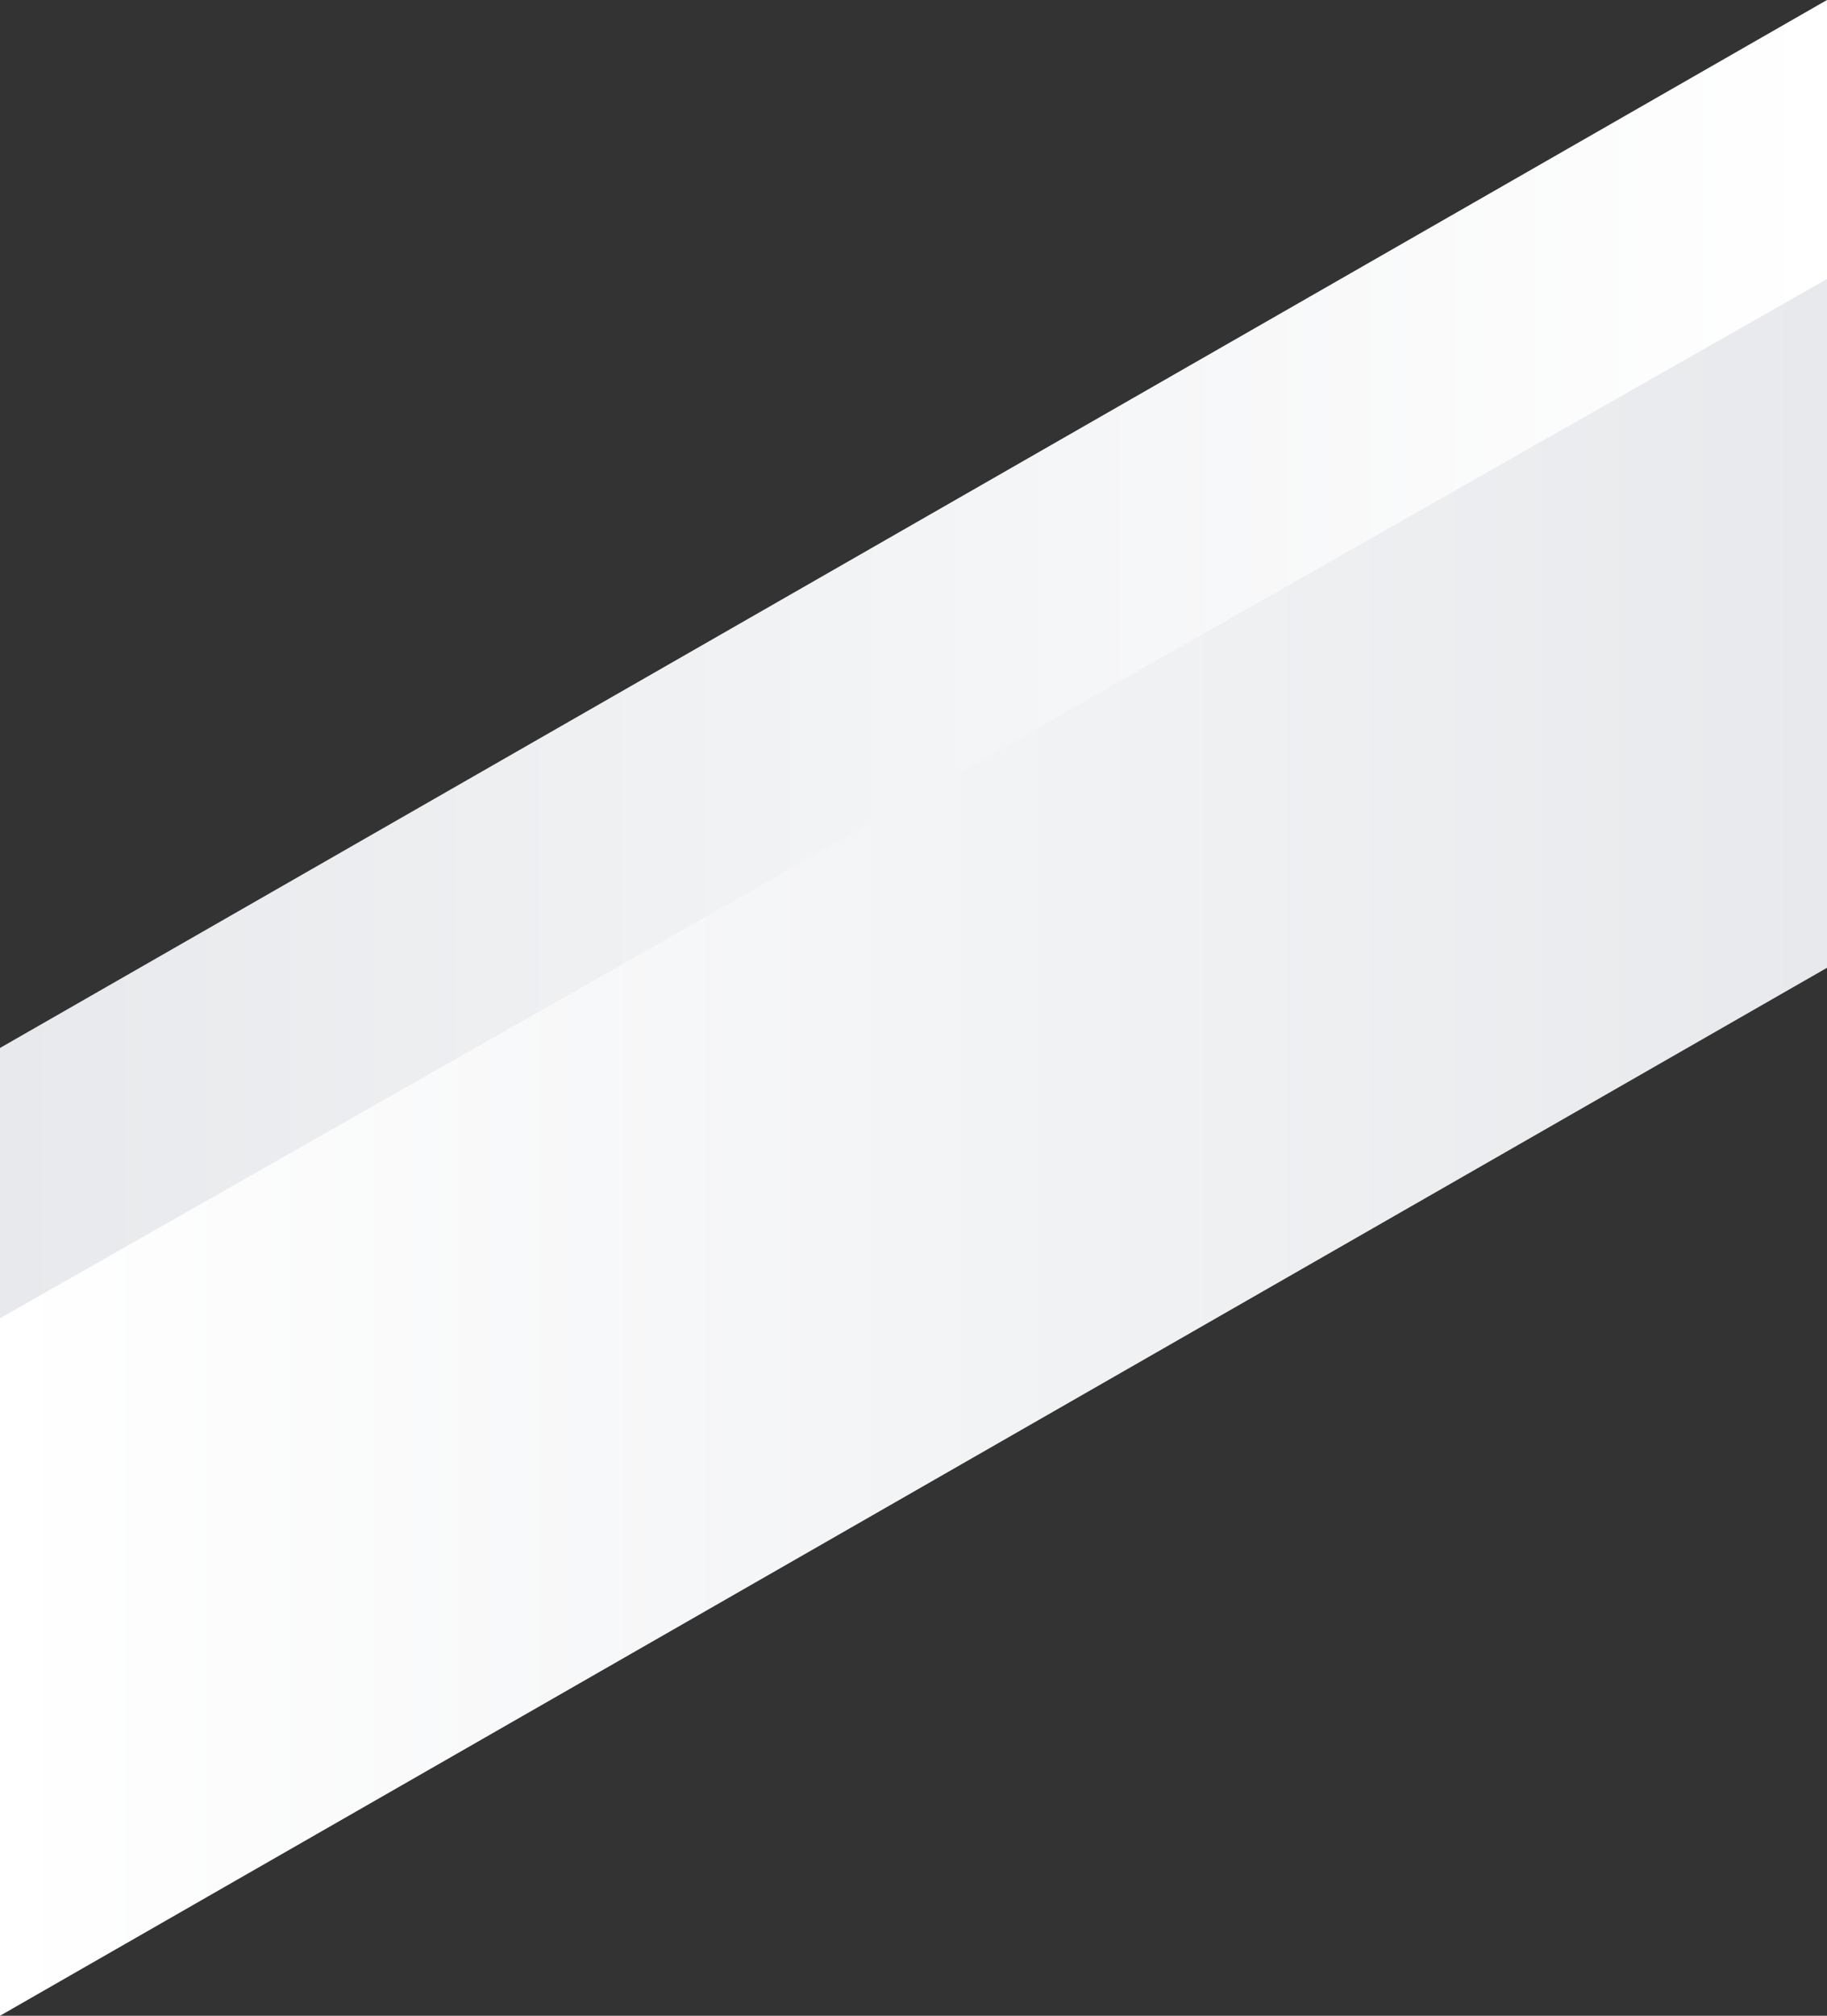 <svg xmlns="http://www.w3.org/2000/svg" xmlns:xlink="http://www.w3.org/1999/xlink" width="1920" height="2117.121" viewBox="0 0 1920 2117.121">
  <rect x="0" y="0" width="1920" height="2117.121" fill="#333333" stroke="none"/>
  <defs>
    <linearGradient id="a" y1="757.13" x2="1920" y2="757.13" gradientUnits="userSpaceOnUse">
      <stop offset="0" stop-color="#e7e9ec"/>
      <stop offset="1" stop-color="#fff"/>
    </linearGradient>
    <linearGradient id="b" y1="1205.095" x2="1920" y2="1205.095" gradientUnits="userSpaceOnUse">
      <stop offset="0" stop-color="#fff"/>
      <stop offset="1" stop-color="#e7e9ec"/>
    </linearGradient>
  </defs>
  <g>
    <polygon points="1920 0 0 1100.656 0 1514.261 1920 441.945 1920 0" fill="url(#a)"/>
    <polygon points="1920 1016.465 0 2117.121 0 1384.519 1920 293.07 1920 1016.465" fill="url(#b)"/>
  </g>
</svg>
